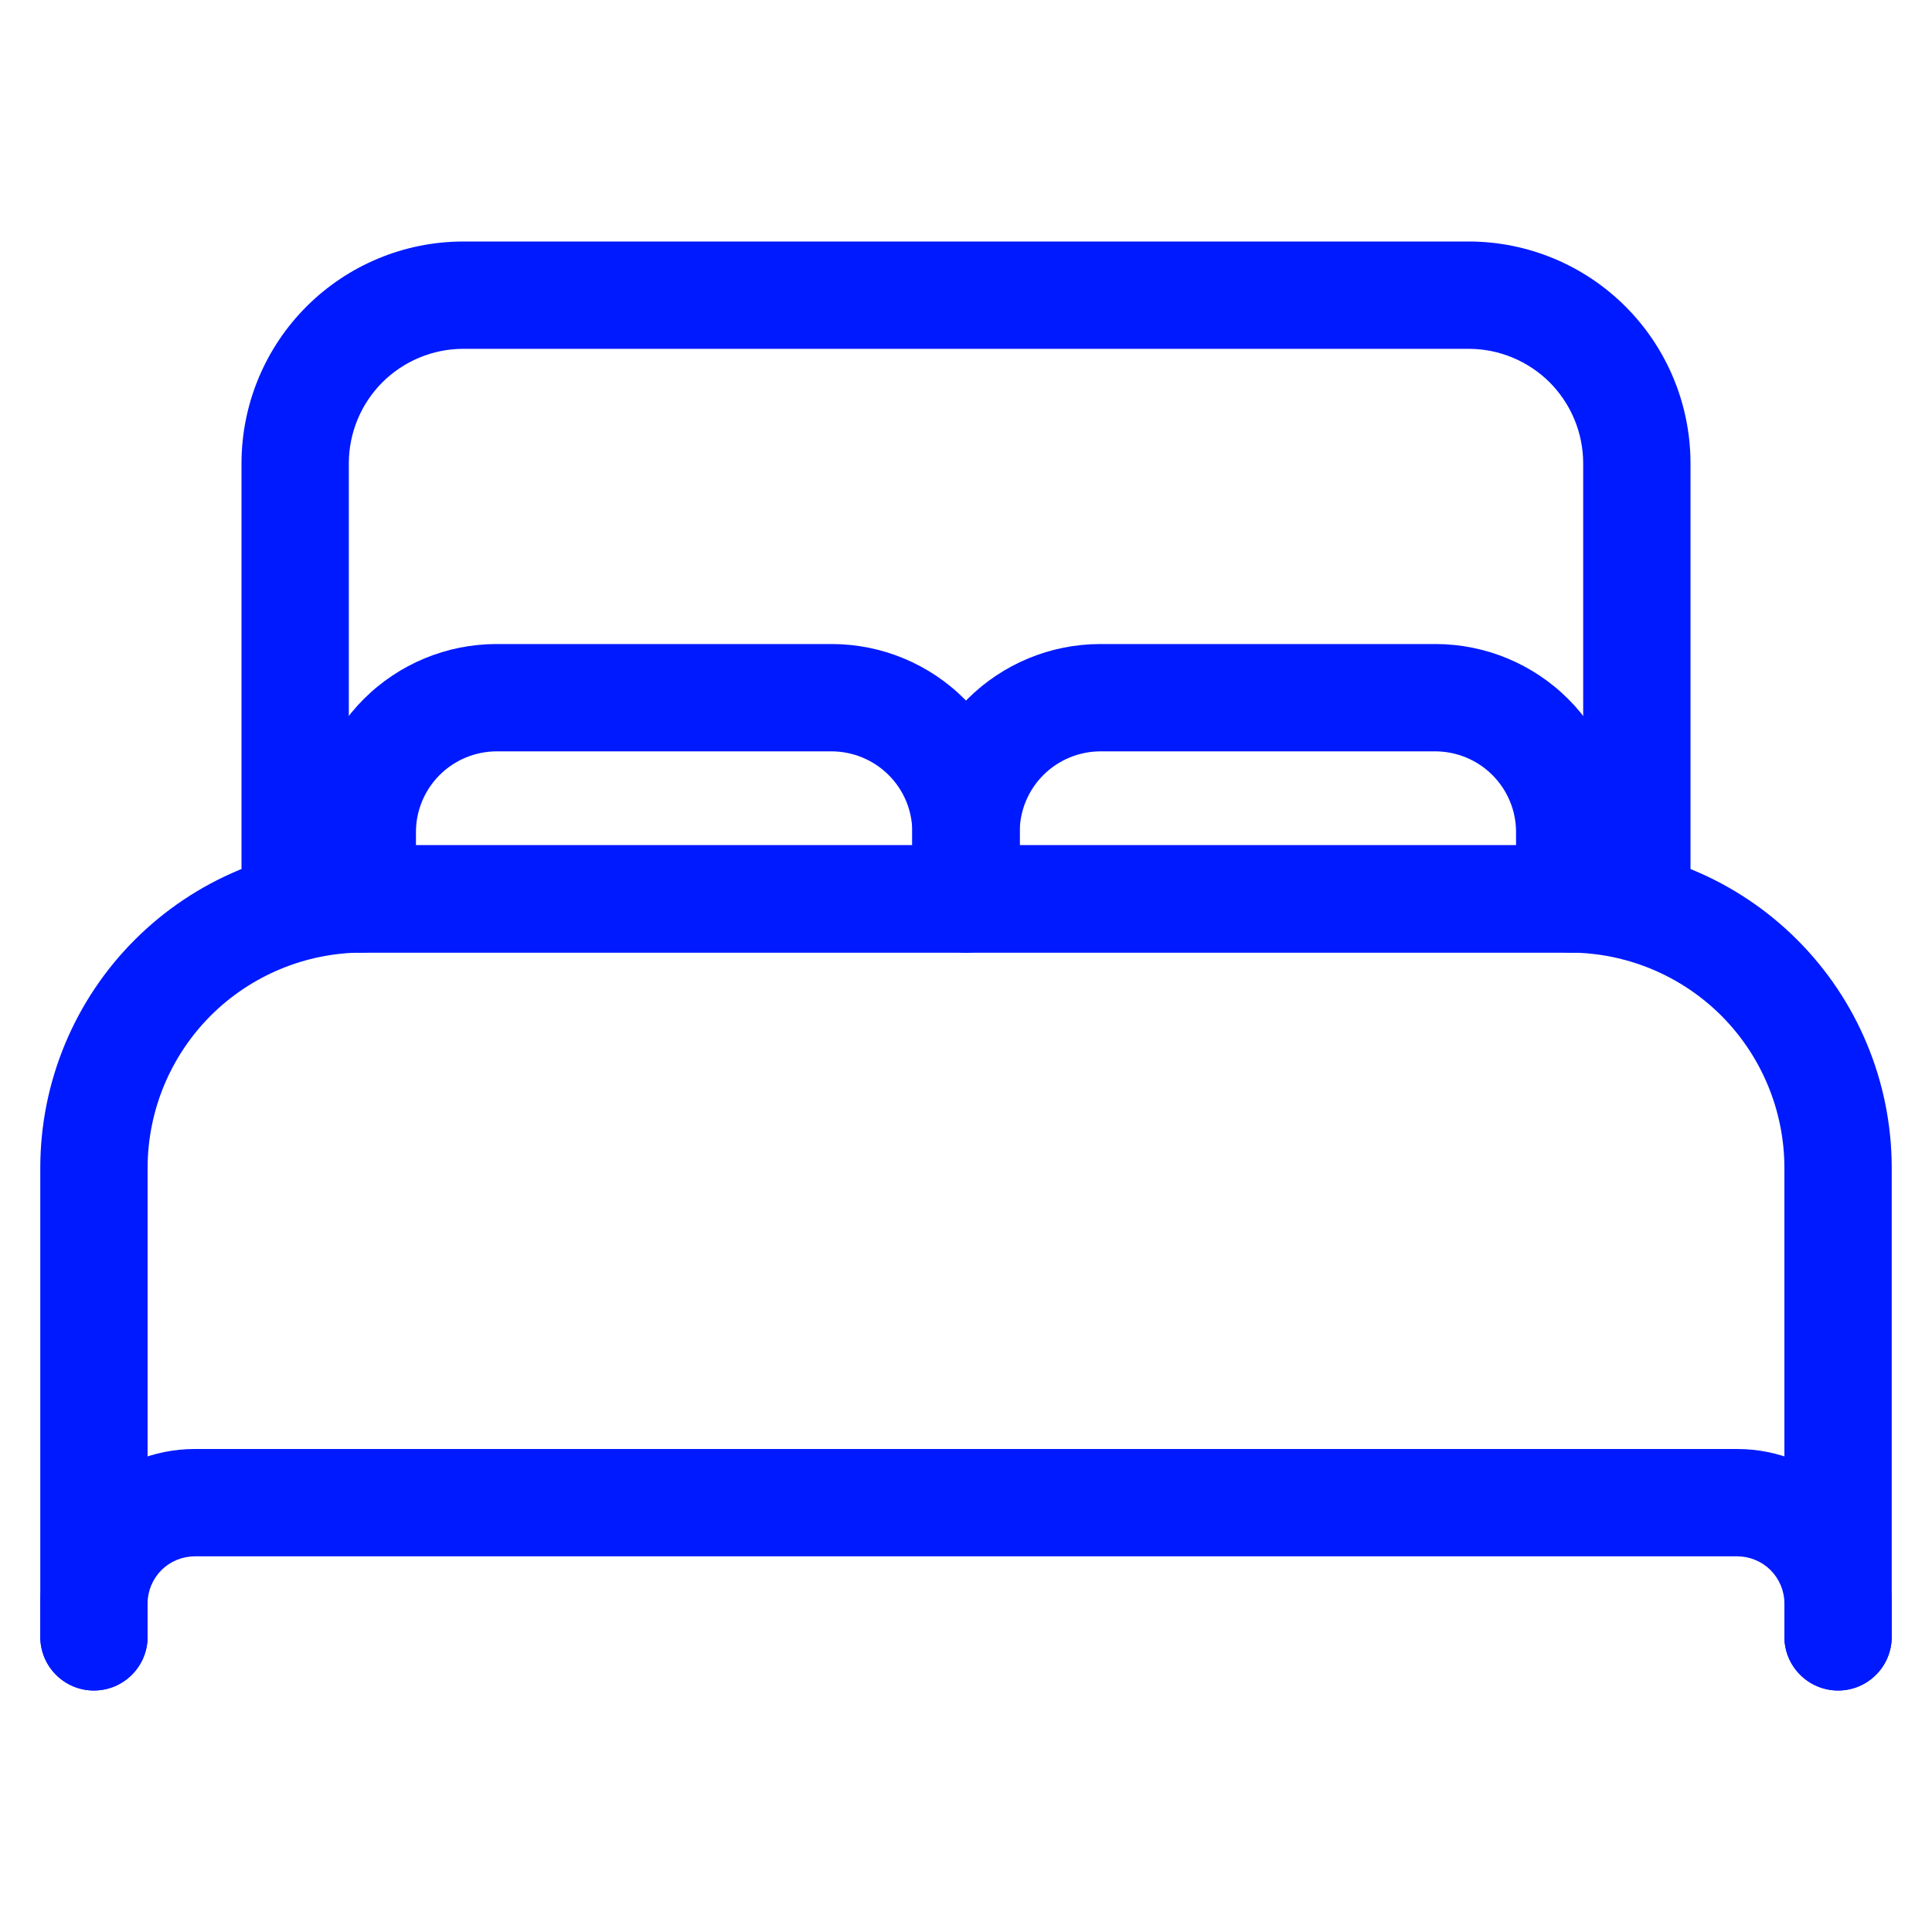 <svg width="20" height="20" viewBox="0 0 20 20" fill="none" xmlns="http://www.w3.org/2000/svg">
<path fill-rule="evenodd" clip-rule="evenodd" d="M4.792 2.5H15.21C15.817 2.502 16.398 2.744 16.827 3.173C17.256 3.602 17.498 4.183 17.5 4.79L17.5 4.792L17.5 9.306C17.5 9.612 17.251 9.861 16.944 9.861H3.056C2.749 9.861 2.5 9.612 2.5 9.306V4.79C2.502 4.183 2.744 3.602 3.173 3.173C3.602 2.744 4.183 2.502 4.79 2.5L4.792 2.5ZM4.793 3.611C4.48 3.612 4.18 3.737 3.958 3.958C3.737 4.18 3.612 4.48 3.611 4.793V8.75H16.389V4.793C16.388 4.48 16.263 4.18 16.042 3.958C15.82 3.737 15.52 3.612 15.207 3.611H4.793Z" fill="#001AFF"/>
<path fill-rule="evenodd" clip-rule="evenodd" d="M3.748 8.75L3.75 8.75L16.252 8.75C17.134 8.753 17.98 9.104 18.605 9.729C19.229 10.353 19.581 11.199 19.583 12.082L19.583 12.083L19.583 16.944C19.583 17.251 19.335 17.5 19.028 17.5C18.721 17.5 18.472 17.251 18.472 16.944V12.084C18.47 11.495 18.235 10.931 17.819 10.514C17.402 10.098 16.838 9.863 16.249 9.861H3.751C3.162 9.863 2.598 10.098 2.181 10.514C1.765 10.931 1.53 11.495 1.528 12.084V16.944C1.528 17.251 1.279 17.5 0.972 17.5C0.665 17.5 0.417 17.251 0.417 16.944V12.082C0.419 11.199 0.771 10.353 1.395 9.729C2.02 9.104 2.866 8.753 3.748 8.75Z" fill="#001AFF"/>
<path fill-rule="evenodd" clip-rule="evenodd" d="M2.014 15H17.988C18.41 15.001 18.816 15.17 19.115 15.469C19.414 15.768 19.582 16.173 19.583 16.596L19.583 16.597L19.583 16.944C19.583 17.251 19.335 17.5 19.028 17.5C18.721 17.5 18.472 17.251 18.472 16.944V16.598C18.472 16.469 18.42 16.346 18.329 16.254C18.238 16.163 18.114 16.112 17.985 16.111H2.015C1.886 16.112 1.762 16.163 1.671 16.254C1.58 16.346 1.528 16.469 1.528 16.598V16.944C1.528 17.251 1.279 17.5 0.972 17.5C0.665 17.5 0.417 17.251 0.417 16.944V16.596C0.418 16.173 0.586 15.768 0.885 15.469C1.184 15.17 1.589 15.001 2.012 15L2.014 15Z" fill="#001AFF"/>
<path fill-rule="evenodd" clip-rule="evenodd" d="M5.139 6.667H8.613C9.128 6.668 9.621 6.873 9.985 7.237C10.349 7.601 10.554 8.095 10.556 8.61L10.556 8.611L10.556 9.306C10.556 9.612 10.307 9.861 10 9.861C9.693 9.861 9.444 9.612 9.444 9.306V8.612C9.444 8.391 9.356 8.179 9.199 8.023C9.043 7.867 8.831 7.779 8.61 7.778H5.14C4.919 7.779 4.707 7.867 4.551 8.023C4.395 8.179 4.306 8.391 4.306 8.612V9.306C4.306 9.612 4.057 9.861 3.75 9.861C3.443 9.861 3.194 9.612 3.194 9.306V8.61C3.196 8.095 3.401 7.601 3.765 7.237C4.129 6.873 4.622 6.668 5.137 6.667L5.139 6.667Z" fill="#001AFF"/>
<path fill-rule="evenodd" clip-rule="evenodd" d="M11.389 6.667H14.863C15.377 6.668 15.871 6.873 16.235 7.237C16.599 7.601 16.804 8.095 16.806 8.61L16.806 8.611L16.806 9.306C16.806 9.612 16.557 9.861 16.25 9.861C15.943 9.861 15.694 9.612 15.694 9.306V8.612C15.694 8.391 15.605 8.179 15.449 8.023C15.293 7.867 15.081 7.779 14.86 7.778H11.39C11.169 7.779 10.957 7.867 10.801 8.023C10.645 8.179 10.556 8.391 10.556 8.612V9.306C10.556 9.612 10.307 9.861 10 9.861C9.693 9.861 9.444 9.612 9.444 9.306V8.61C9.446 8.095 9.651 7.601 10.015 7.237C10.379 6.873 10.873 6.668 11.387 6.667L11.389 6.667Z" fill="#001AFF"/>
</svg>
